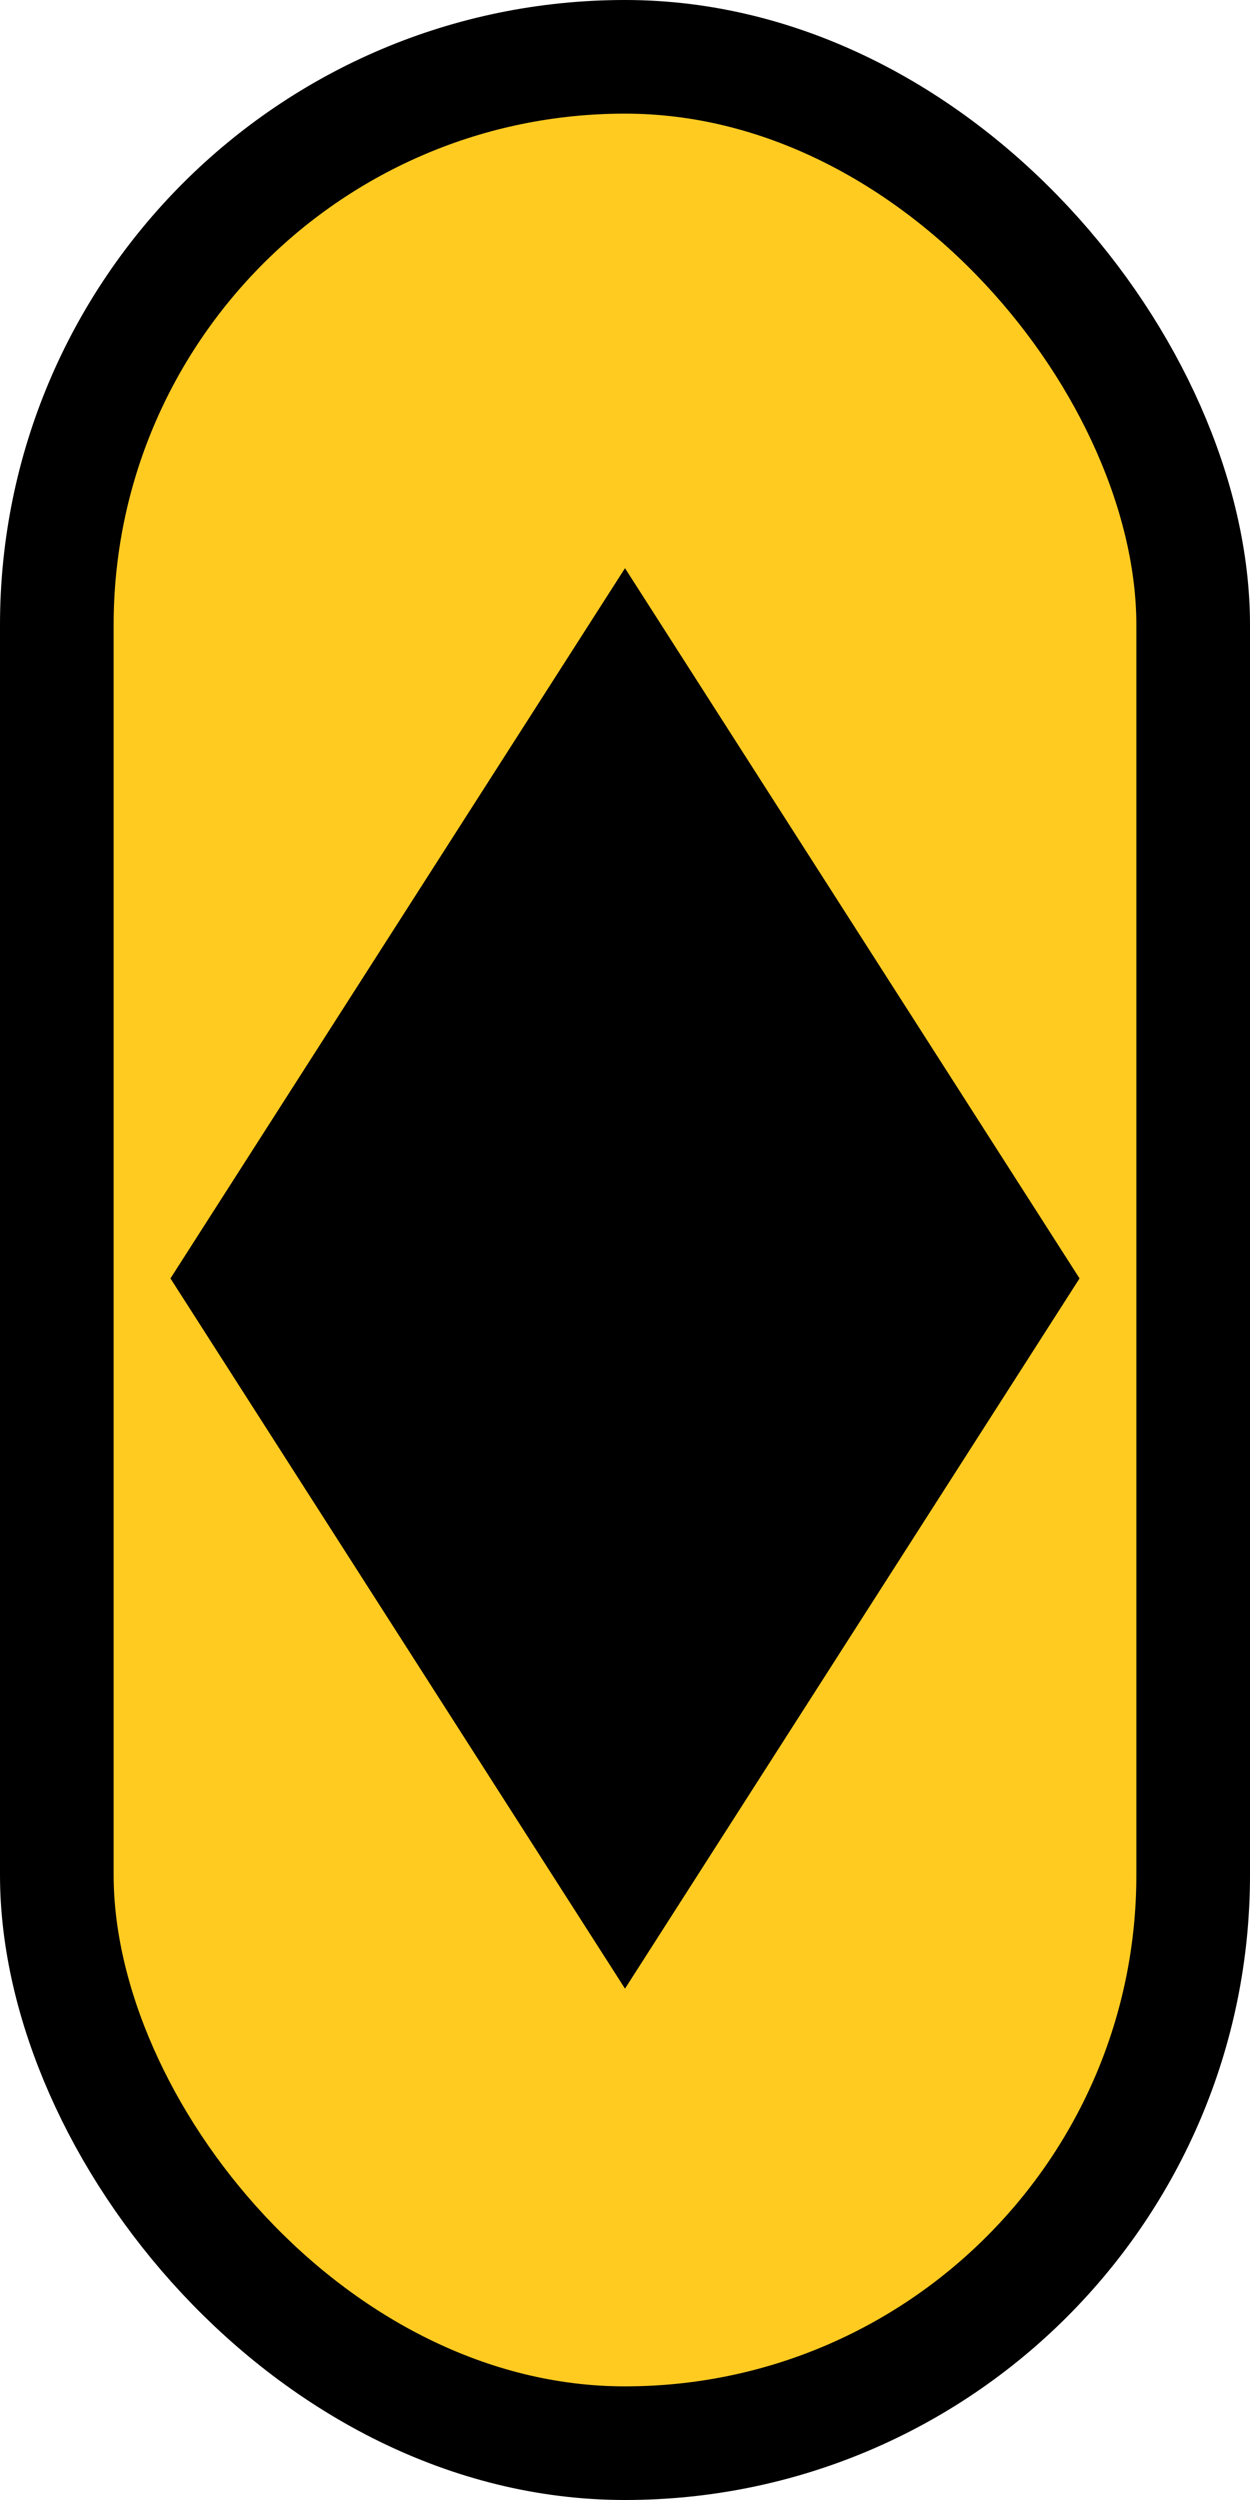 <svg width="11" height="22" viewBox="0 0 11 22" fill="none" xmlns="http://www.w3.org/2000/svg">
<rect x="0.5" y="0.5" width="10" height="21" rx="5" fill="#FFCB21" stroke="black"/>
<path d="M5.5 5L9.5 11.25L5.5 17.5L1.5 11.25L5.5 5Z" fill="black"/>
</svg>
